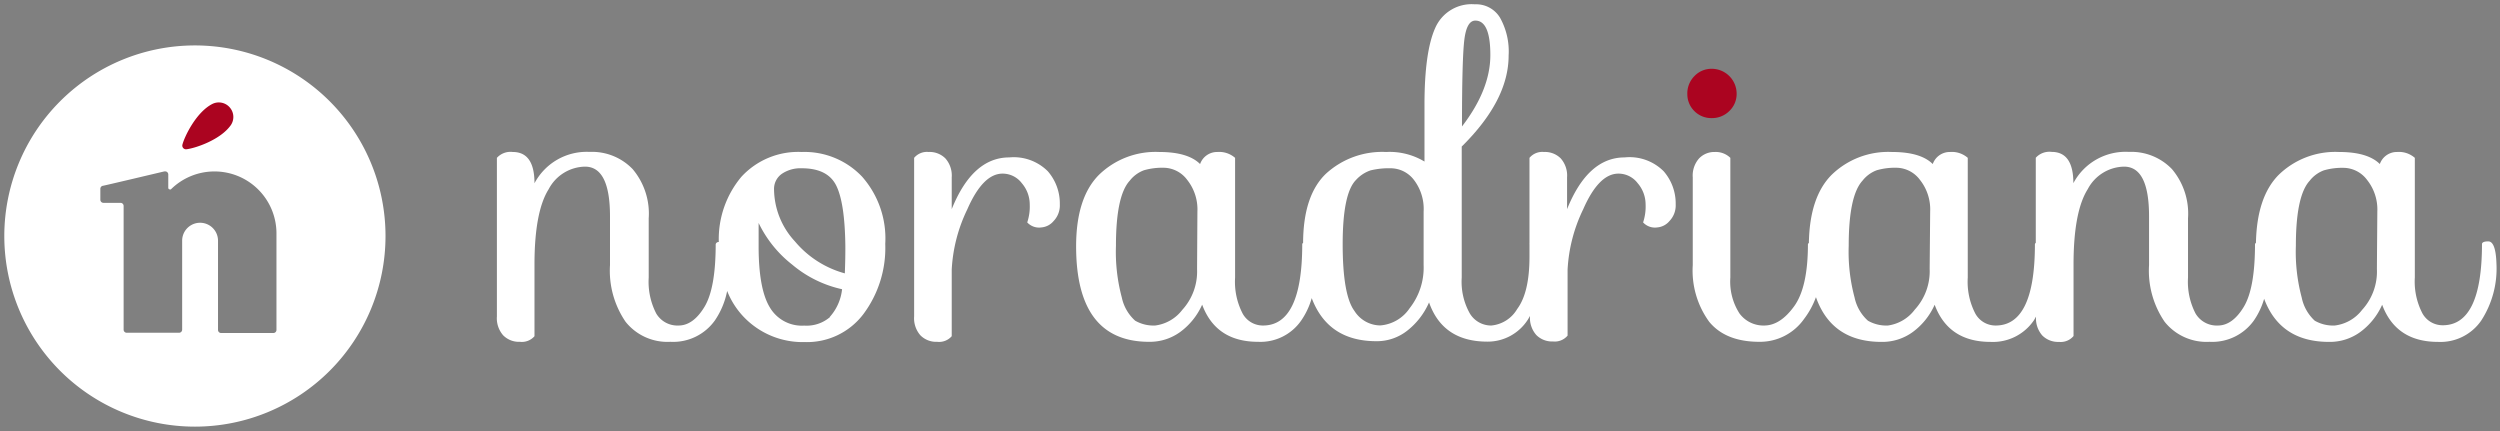 <svg id="Capa_1" data-name="Capa 1" xmlns="http://www.w3.org/2000/svg" viewBox="0 0 290 50"><rect x="0" y="0" width="290" height="50" fill="#808080" stroke="none"/><defs><style>.cls-1{fill:#ab0420;}.cls-2{fill:#fff;}</style></defs><title>noradriana-web</title><path class="cls-1" d="M196.55,12.89a2.76,2.76,0,0,1-.82-2,2.84,2.84,0,0,1,.82-2.06,2.72,2.72,0,0,1,2-.85,2.89,2.89,0,0,1,2.9,2.9,2.72,2.72,0,0,1-.85,2,2.84,2.84,0,0,1-2.06.82A2.76,2.76,0,0,1,196.55,12.89Z"/><path class="cls-2" d="M93,17.63A8.94,8.94,0,0,0,86,20.51a11.25,11.25,0,0,0-2.62,7.56c-.21,0-.33.13-.36.26q0,5.13-1.31,7.28t-3,2.15a2.85,2.85,0,0,1-2.59-1.4,8,8,0,0,1-.87-4.16V25.33a8,8,0,0,0-1.86-5.71,6.54,6.54,0,0,0-5-2A6.85,6.85,0,0,0,62,21.26q0-3.63-2.52-3.63a2.13,2.13,0,0,0-1.84.68V36.7a3,3,0,0,0,.73,2.2,2.57,2.57,0,0,0,1.94.75A1.94,1.94,0,0,0,62,39V30.7q0-6.15,1.65-8.76a4.86,4.86,0,0,1,4.21-2.61q2.9,0,2.9,5.76v5.66a10.48,10.48,0,0,0,1.81,6.58,6.21,6.21,0,0,0,5.2,2.32,5.94,5.94,0,0,0,5.15-2.47,9.19,9.19,0,0,0,1.43-3.43,9.29,9.29,0,0,0,1.91,3,9.45,9.45,0,0,0,7.09,2.93,8.2,8.2,0,0,0,6.8-3.24,12.82,12.82,0,0,0,2.54-8.15A10.82,10.82,0,0,0,100,20.49,9.21,9.21,0,0,0,93,17.63Zm3.29,19.14a4.15,4.15,0,0,1-3,1,4.31,4.31,0,0,1-4-2.13Q88,33.51,88,28.57q0-1.89,0-2.71A13.61,13.61,0,0,0,91.9,30.7a13.43,13.43,0,0,0,5.78,2.85A5.71,5.71,0,0,1,96.25,36.77ZM98,31.71A11.48,11.48,0,0,1,92.21,28,9,9,0,0,1,89.79,22a2.13,2.13,0,0,1,.94-1.86A3.85,3.85,0,0,1,93,19.52q3,0,4,2t1.06,7Q98.07,29.88,98,31.71Z"/><path class="cls-2" d="M117.08,18.26q-4.26,0-6.68,6V20.58a3,3,0,0,0-.73-2.2,2.57,2.57,0,0,0-1.94-.75,1.94,1.94,0,0,0-1.69.68V36.7a3,3,0,0,0,.73,2.2,2.57,2.57,0,0,0,1.94.75A1.94,1.94,0,0,0,110.4,39V31.28a18.13,18.13,0,0,1,1.81-7q1.81-4.14,4.09-4.14a2.79,2.79,0,0,1,2.23,1.11,3.79,3.79,0,0,1,.92,2.47,5.83,5.83,0,0,1-.29,2.08,1.87,1.87,0,0,0,1.65.58,2.06,2.06,0,0,0,1.4-.73,2.62,2.62,0,0,0,.73-1.94,5.69,5.69,0,0,0-1.4-3.85A5.59,5.59,0,0,0,117.08,18.26Z"/><path class="cls-2" d="M188.46,18.26q-4.26,0-6.68,6V20.58a3,3,0,0,0-.73-2.2,2.57,2.57,0,0,0-1.94-.75,1.94,1.94,0,0,0-1.69.68v9.92a.24.24,0,0,0,0,.1q0,.53,0,1.45,0,4.16-1.43,6.07a3.89,3.89,0,0,1-3,1.91,2.88,2.88,0,0,1-2.49-1.4,7.5,7.5,0,0,1-.94-4.16V17Q175,11.63,175,6.45a8,8,0,0,0-1-4.4A3.23,3.23,0,0,0,171.09.5a4.6,4.6,0,0,0-4.62,2.78q-1.23,2.78-1.23,8.88v6.58a7.85,7.85,0,0,0-4.45-1.11,9.65,9.65,0,0,0-7,2.54q-2.61,2.52-2.63,8a.25.25,0,0,0-.1.15q0,9.44-4.55,9.44a2.67,2.67,0,0,1-2.37-1.4,8,8,0,0,1-.87-4.16V18.31a2.8,2.8,0,0,0-2.06-.68,2.09,2.09,0,0,0-2,1.4q-1.4-1.4-4.74-1.4a9.41,9.41,0,0,0-7,2.66q-2.64,2.66-2.64,8.28,0,11.08,8.47,11.08a6,6,0,0,0,3.63-1.16,7.9,7.9,0,0,0,2.52-3.15q1.6,4.31,6.49,4.31a5.75,5.75,0,0,0,5-2.47,8.74,8.74,0,0,0,1.22-2.6q1.89,5,7.51,5a5.71,5.71,0,0,0,3.58-1.23,8.43,8.43,0,0,0,2.52-3.27q1.6,4.55,6.77,4.55a5.53,5.53,0,0,0,4.67-2.52c.1-.14.17-.31.27-.45v0a3,3,0,0,0,.73,2.2,2.57,2.57,0,0,0,1.94.75,1.94,1.94,0,0,0,1.69-.68V31.28a18.13,18.13,0,0,1,1.81-7q1.81-4.14,4.09-4.14a2.79,2.79,0,0,1,2.23,1.11,3.79,3.79,0,0,1,.92,2.47,5.83,5.83,0,0,1-.29,2.08,1.87,1.87,0,0,0,1.65.58,2.06,2.06,0,0,0,1.4-.73,2.62,2.62,0,0,0,.73-1.94,5.69,5.69,0,0,0-1.4-3.85A5.59,5.59,0,0,0,188.46,18.26ZM169.86,4.64q.27-2.25,1.28-2.25,1.74,0,1.74,4t-3.29,8.28Q169.59,6.89,169.86,4.64Zm-31,26.59a6.59,6.59,0,0,1-1.72,4.72A4.7,4.7,0,0,1,134,37.76a4.27,4.27,0,0,1-2.32-.56,5,5,0,0,1-1.55-2.69,20.49,20.49,0,0,1-.68-6q0-5.81,1.6-7.55a3.75,3.75,0,0,1,1.65-1.21,7.64,7.64,0,0,1,2.35-.29,3.45,3.45,0,0,1,2.66,1.4,5.51,5.51,0,0,1,1.19,3.68Zm26.28-.48a7.6,7.6,0,0,1-1.62,5,4.52,4.52,0,0,1-3.41,2,3.58,3.58,0,0,1-3-1.69q-1.36-1.84-1.36-7.74t1.55-7.45A4,4,0,0,1,159,19.76a9.06,9.06,0,0,1,2.37-.24A3.41,3.41,0,0,1,164,20.85a5.53,5.53,0,0,1,1.14,3.7Z"/><path class="cls-2" d="M288.64,28q-.68,0-.73.29,0,9.44-4.55,9.44a2.67,2.67,0,0,1-2.37-1.4,8,8,0,0,1-.87-4.16V18.31a2.8,2.8,0,0,0-2.06-.68,2.09,2.09,0,0,0-2,1.4q-1.4-1.4-4.74-1.4a9.41,9.41,0,0,0-7,2.66c-1.69,1.71-2.56,4.34-2.63,7.88a.25.25,0,0,0-.11.16q0,5.13-1.31,7.28t-3,2.15a2.85,2.85,0,0,1-2.59-1.4,8,8,0,0,1-.87-4.16V25.33a8,8,0,0,0-1.86-5.71,6.54,6.54,0,0,0-5-2,6.85,6.85,0,0,0-6.44,3.63q0-3.63-2.52-3.63a2.13,2.13,0,0,0-1.84.68v9.87a.25.25,0,0,0-.1.15q0,9.44-4.55,9.44a2.67,2.67,0,0,1-2.37-1.4,8,8,0,0,1-.87-4.16V18.31a2.8,2.8,0,0,0-2.06-.68,2.09,2.09,0,0,0-2,1.4q-1.4-1.4-4.74-1.4a9.41,9.41,0,0,0-7,2.66c-1.7,1.71-2.57,4.35-2.63,7.89a.31.31,0,0,0-.11.14q0,5-1.6,7.21t-3.44,2.23a3.45,3.45,0,0,1-2.9-1.4,6.82,6.82,0,0,1-1.06-4.16V18.31a2.42,2.42,0,0,0-1.79-.68,2.45,2.45,0,0,0-1.84.75,3,3,0,0,0-.73,2.2V30.75a10.09,10.09,0,0,0,1.91,6.58q1.91,2.32,5.83,2.32A6.25,6.25,0,0,0,209.27,37a9.56,9.56,0,0,0,1.38-2.53q1.83,5.19,7.62,5.19a6,6,0,0,0,3.63-1.16,7.9,7.9,0,0,0,2.52-3.15q1.6,4.31,6.49,4.31a5.75,5.75,0,0,0,5-2.47c.1-.14.17-.31.27-.46a3,3,0,0,0,.72,2.18,2.57,2.57,0,0,0,1.94.75,1.94,1.94,0,0,0,1.69-.68V30.7q0-6.15,1.65-8.76a4.86,4.86,0,0,1,4.21-2.61q2.9,0,2.9,5.76v5.66a10.48,10.48,0,0,0,1.81,6.58,6.21,6.21,0,0,0,5.2,2.32,5.94,5.94,0,0,0,5.15-2.47,8.71,8.71,0,0,0,1.19-2.52q1.87,5,7.54,5a6,6,0,0,0,3.63-1.16,7.9,7.9,0,0,0,2.52-3.15q1.6,4.31,6.49,4.31a5.75,5.75,0,0,0,5-2.47,11.08,11.08,0,0,0,1.77-6.58Q289.51,28,288.64,28Zm-64.8,3.19a6.58,6.58,0,0,1-1.72,4.72A4.7,4.7,0,0,1,219,37.76a4.27,4.27,0,0,1-2.32-.56,5,5,0,0,1-1.55-2.69,20.49,20.49,0,0,1-.68-6q0-5.81,1.6-7.55a3.75,3.75,0,0,1,1.65-1.21,7.64,7.64,0,0,1,2.35-.29,3.45,3.45,0,0,1,2.66,1.4,5.51,5.51,0,0,1,1.19,3.68Zm51.88,0A6.58,6.58,0,0,1,274,35.95a4.7,4.7,0,0,1-3.17,1.81,4.27,4.27,0,0,1-2.32-.56A5,5,0,0,1,267,34.52a20.49,20.49,0,0,1-.68-6q0-5.81,1.6-7.55a3.75,3.75,0,0,1,1.65-1.21,7.64,7.64,0,0,1,2.35-.29,3.45,3.45,0,0,1,2.66,1.4,5.51,5.51,0,0,1,1.19,3.68Z"/><path class="cls-2" d="M22.6,5.27A22.11,22.11,0,1,0,44.72,27.39,22.11,22.11,0,0,0,22.6,5.27Zm9.47,33a.36.36,0,0,1-.36.36H25.65a.36.36,0,0,1-.36-.36c0-.16,0-10.35,0-10.35a2.08,2.08,0,0,0-4.16,0V38.24a.36.36,0,0,1-.36.36H14.7a.36.36,0,0,1-.36-.36V23.89a.36.36,0,0,0-.36-.36H12a.36.36,0,0,1-.36-.36c0-.16,0-1,0-1.27a.36.36,0,0,1,.25-.34h0c.11,0,7-1.64,7.19-1.68h.08a.36.36,0,0,1,.36.36v1.55h0a.18.18,0,0,0,.18.18.18.18,0,0,0,.12,0A7.19,7.19,0,0,1,32.07,27S32.07,38.24,32.07,38.24Z"/><path class="cls-1" d="M26.65,12.46a1.68,1.68,0,0,0-2-.41h0l0,0h0c-1.88.94-3.25,3.79-3.49,4.73h0a.43.43,0,0,0,.5.53c1-.12,3.93-1.09,5.12-2.8A1.68,1.68,0,0,0,26.65,12.46Z"/></svg>